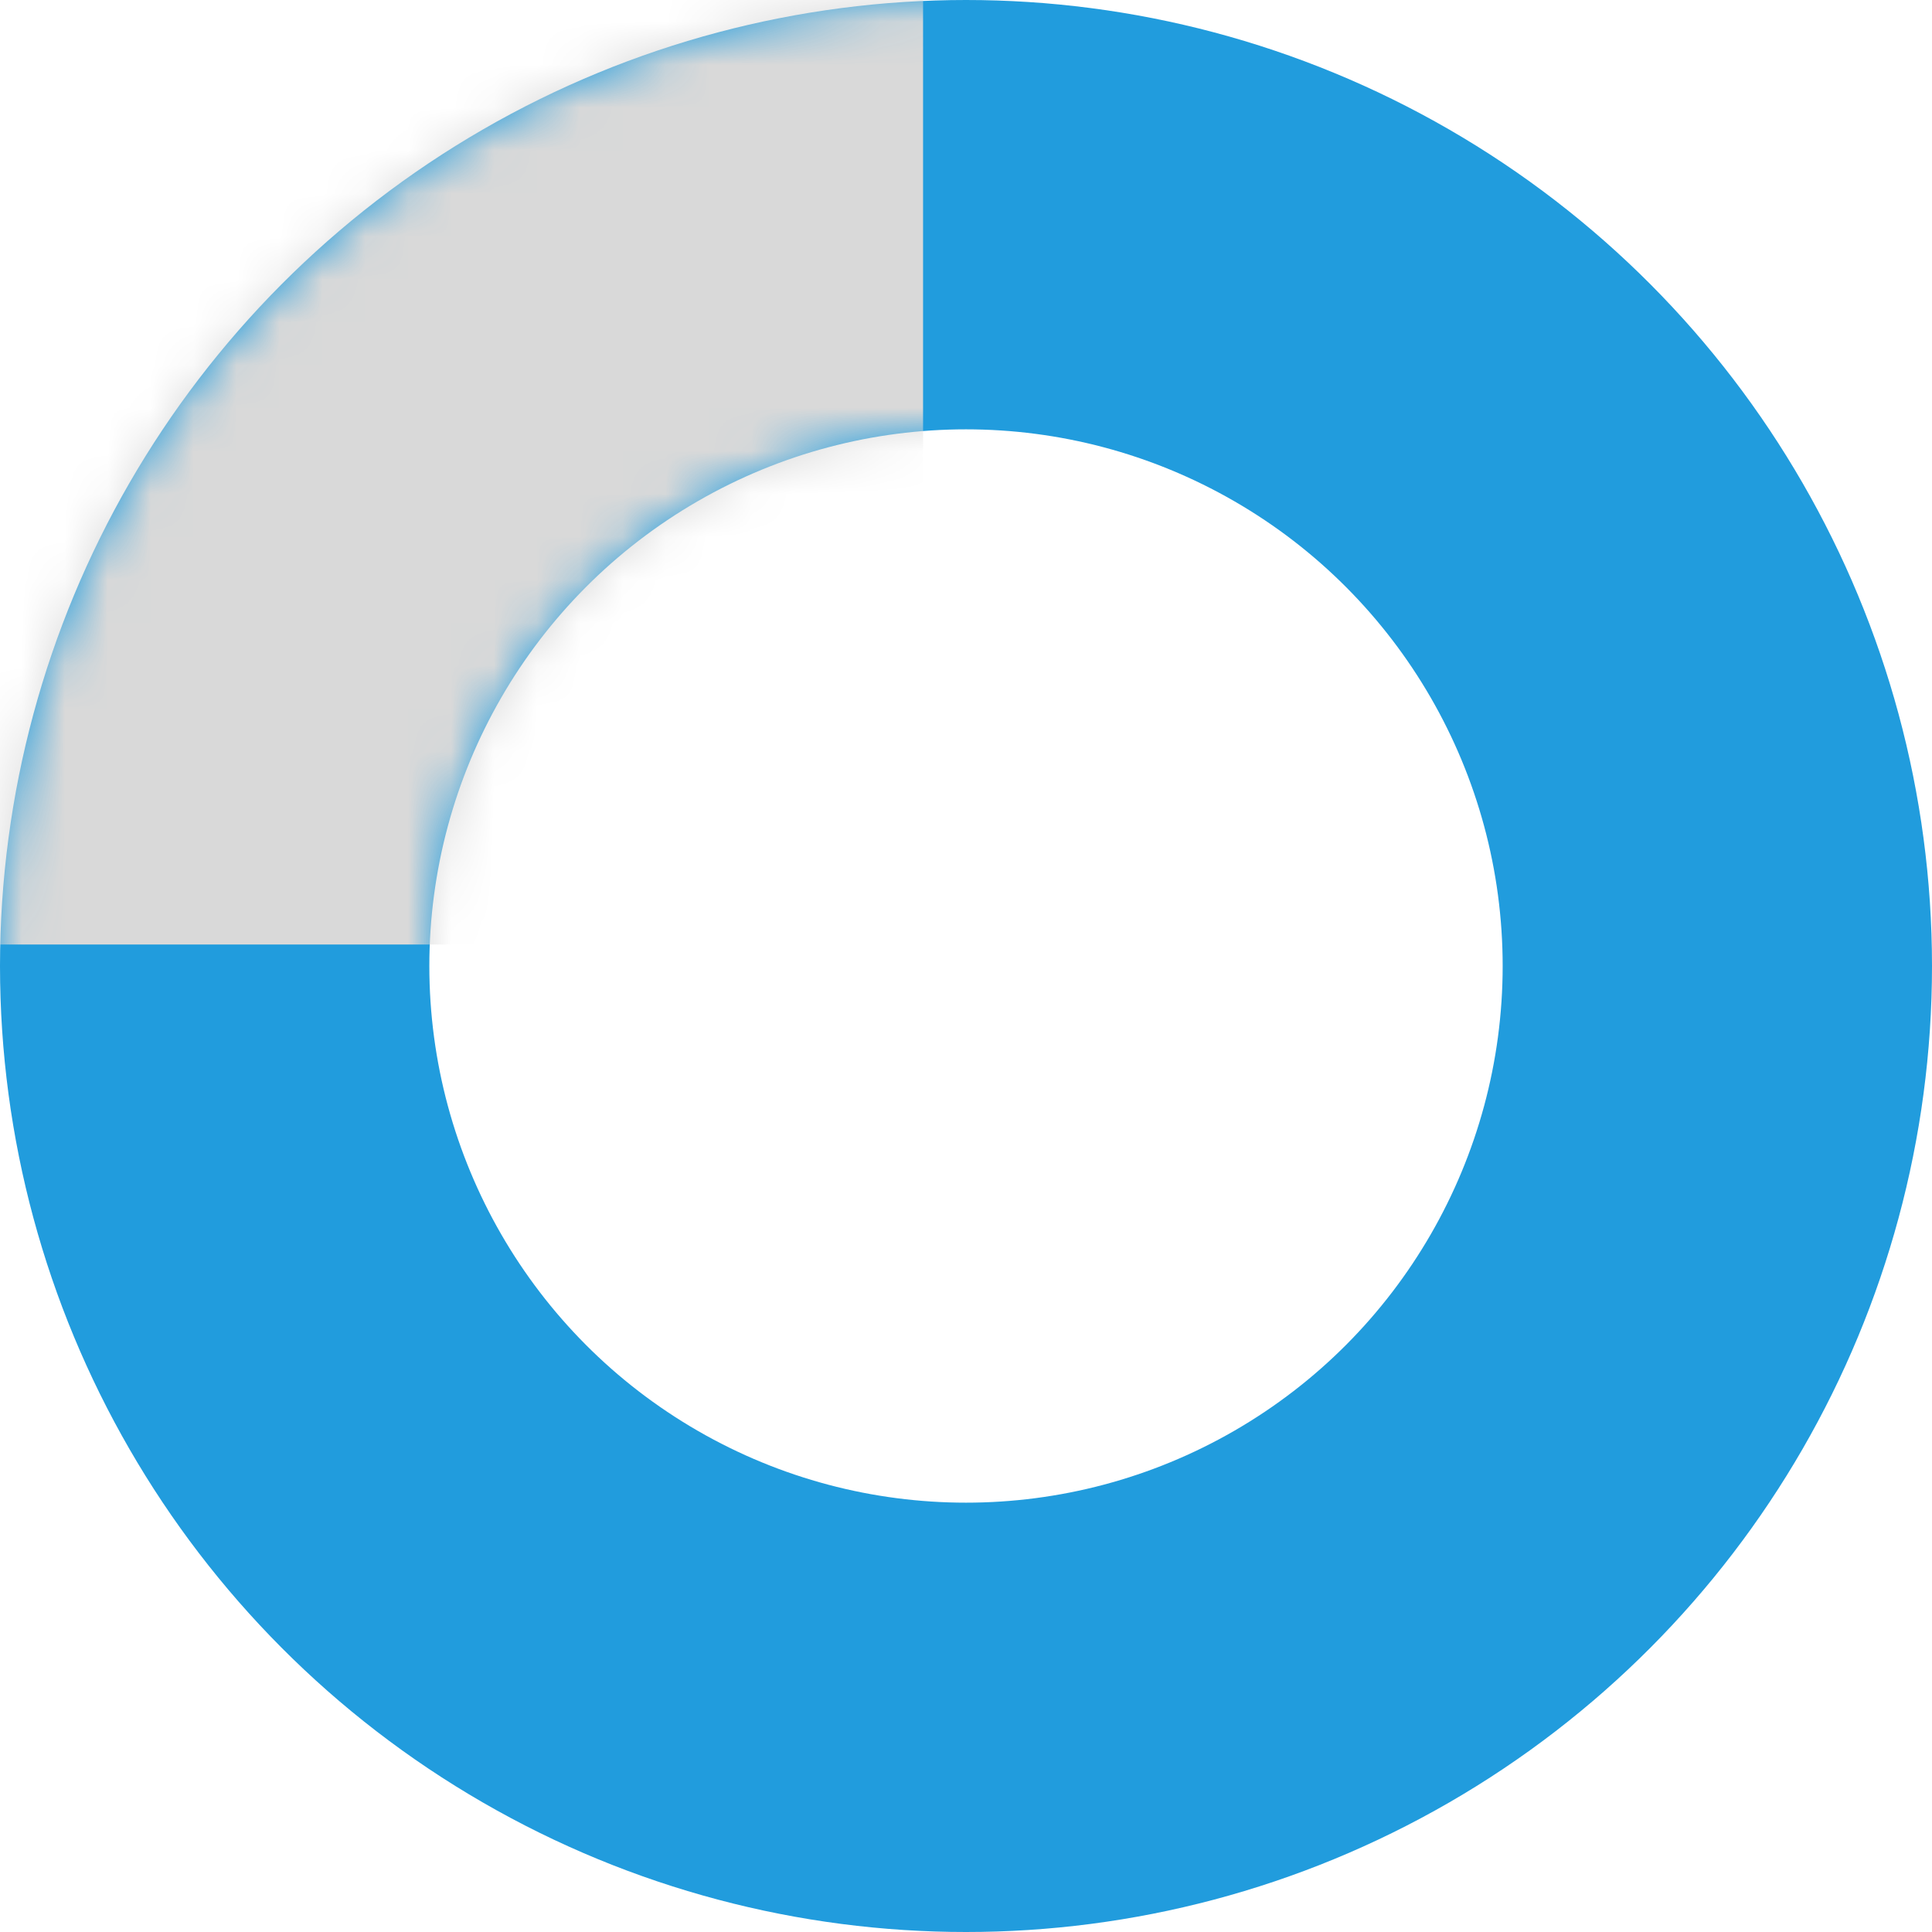 <svg width="45" height="45" viewBox="0 0 45 45" fill="none" xmlns="http://www.w3.org/2000/svg">
<circle cx="22.5" cy="22.5" r="17.5" stroke="#219CDD" stroke-width="10"/>
<mask id="mask0_4766_551" style="mask-type:alpha" maskUnits="userSpaceOnUse" x="0" y="0" width="45" height="45">
<circle cx="22.5" cy="22.5" r="17.5" stroke="#219CDD" stroke-width="10"/>
</mask>
<g mask="url(#mask0_4766_551)">
<path d="M21.5 22V-8.5L-8.5 -4V22H21.5Z" fill="#D9D9D9"/>
</g>
</svg>
